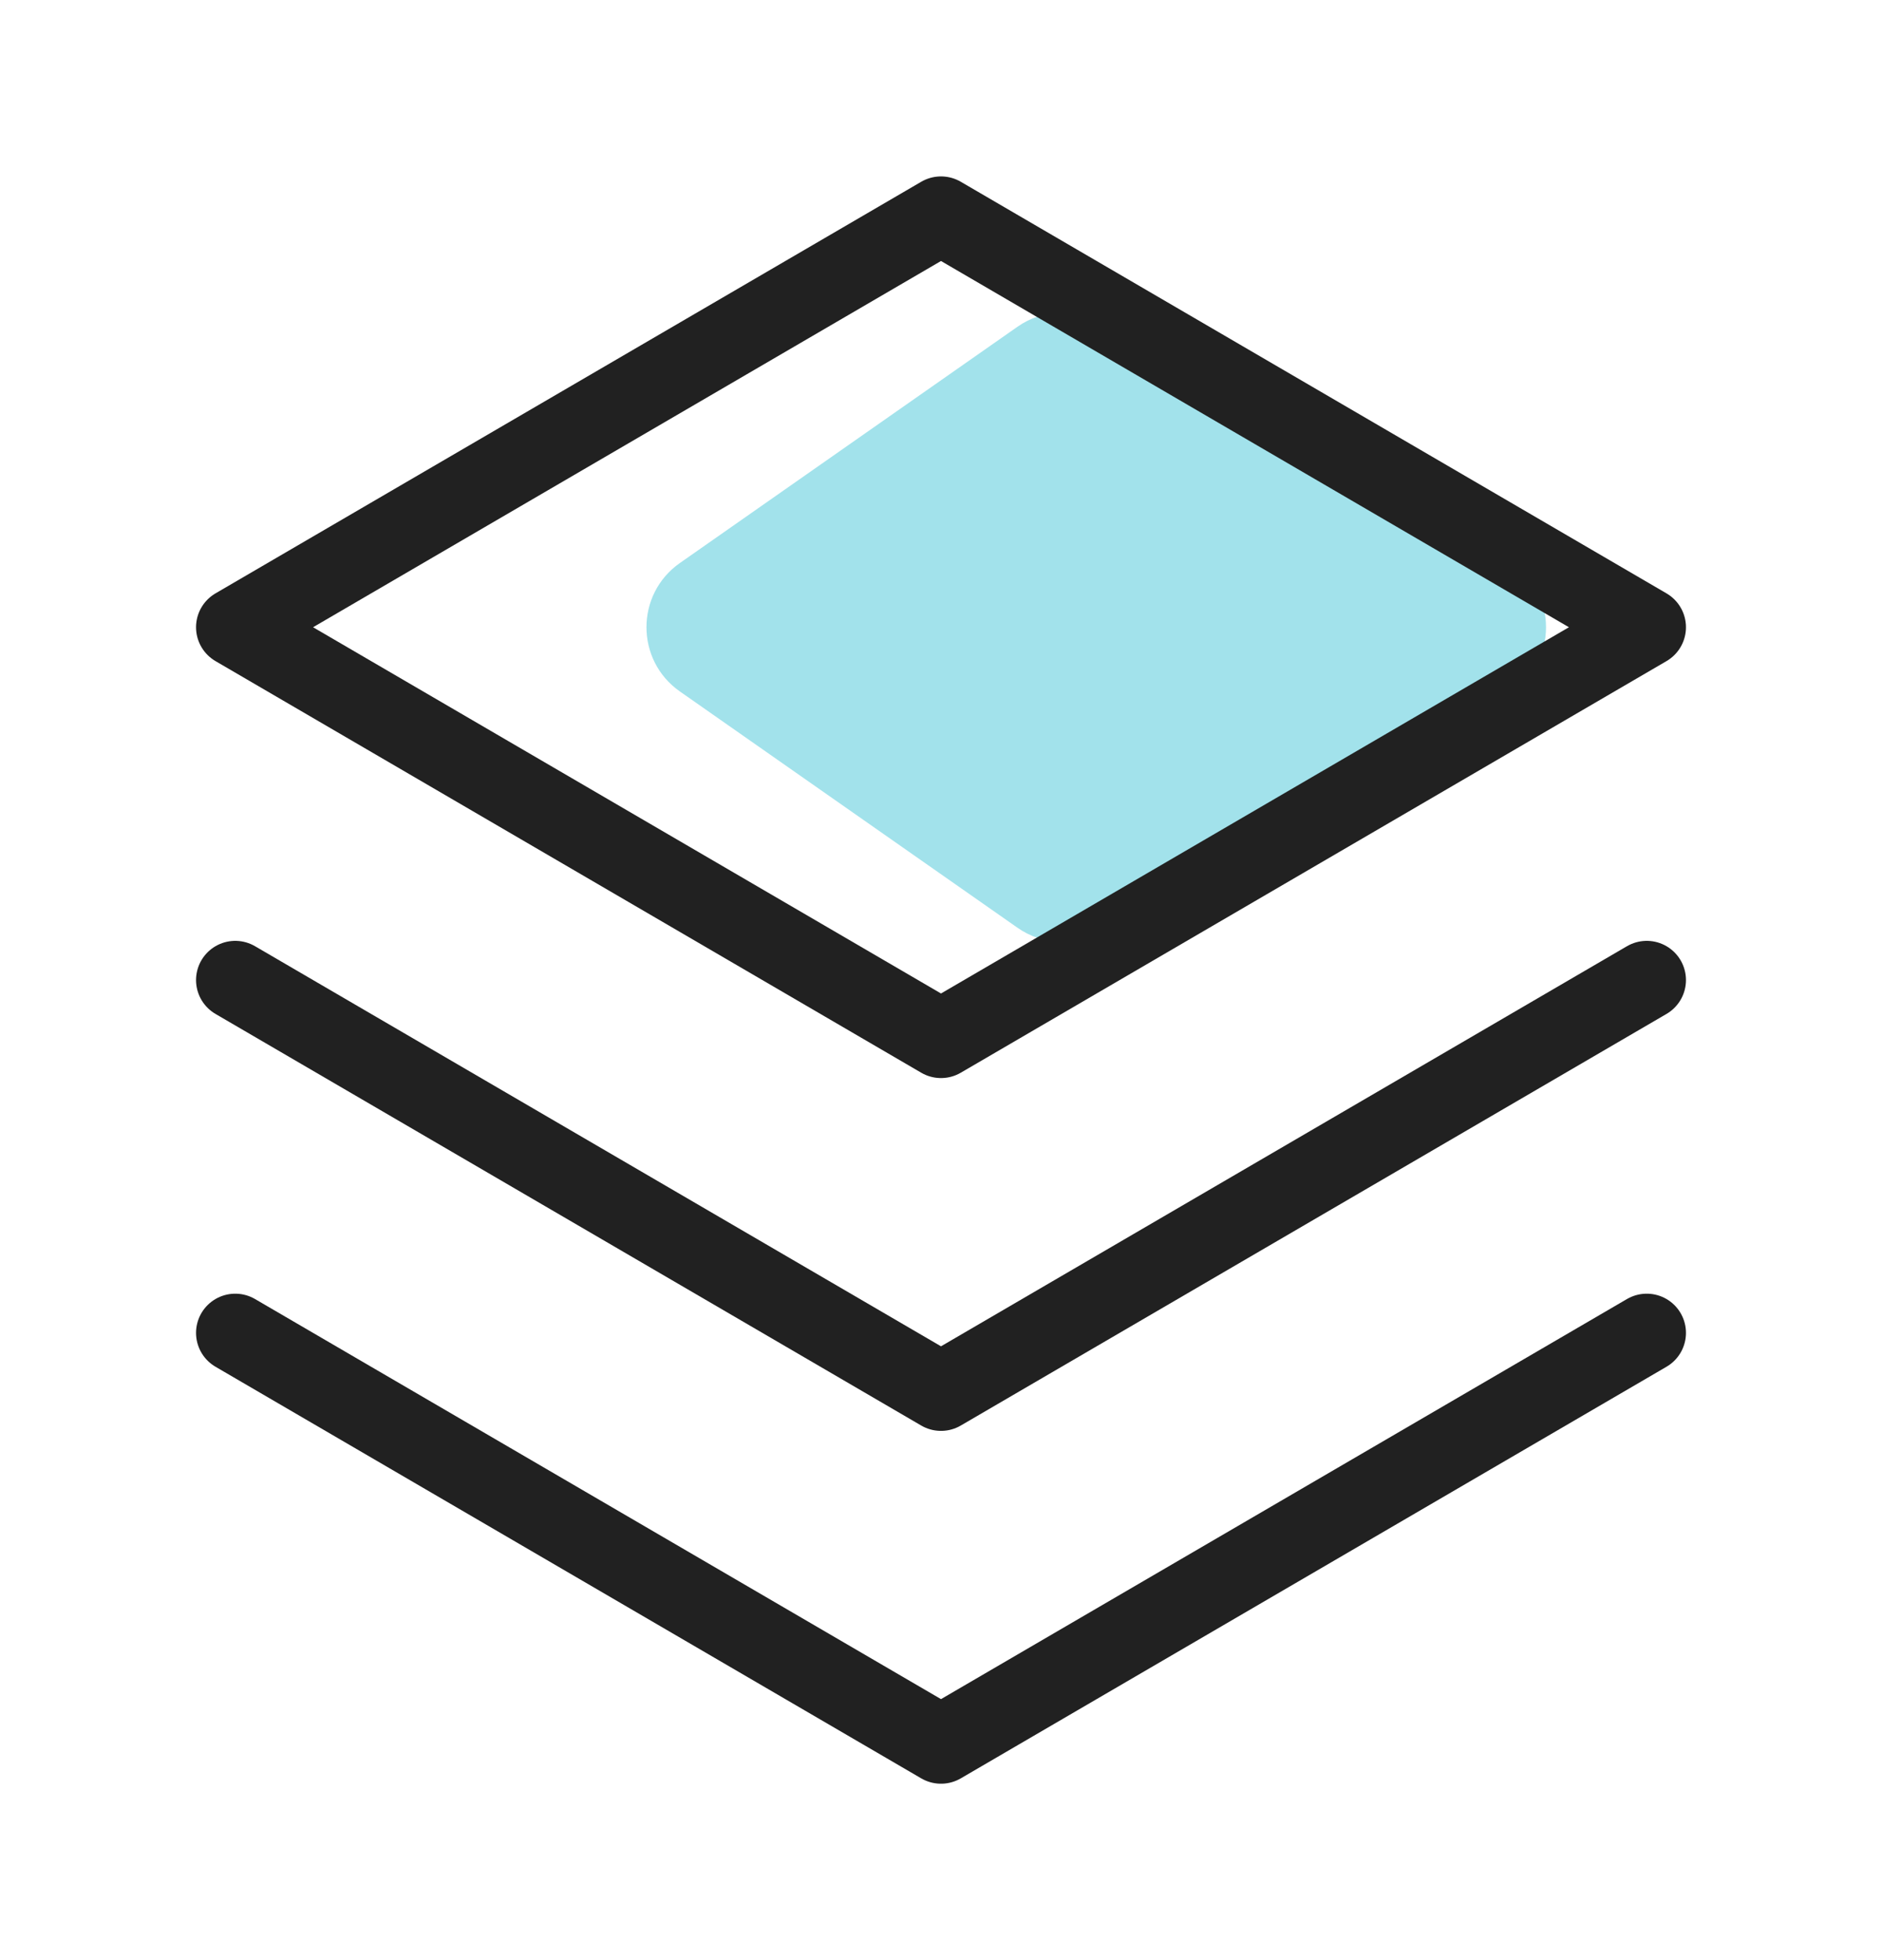 <svg width="24" height="25" viewBox="0 0 24 25" fill="none" xmlns="http://www.w3.org/2000/svg">
<path d="M8.67 7.181L12.976 4.167C13.295 3.943 13.716 3.926 14.053 4.123L19.219 7.136C19.881 7.522 19.881 8.478 19.219 8.864L14.053 11.877C13.716 12.074 13.295 12.057 12.976 11.833L8.67 8.819C8.102 8.421 8.102 7.579 8.67 7.181Z" fill="#A2E2EB"/>
<path d="M3 17L12 22.25L21 17" stroke="#212121" stroke-linecap="round" stroke-linejoin="round"/>
<path d="M3 12.5L12 17.75L21 12.5" stroke="#212121" stroke-linecap="round" stroke-linejoin="round"/>
<path d="M3 8L12 13.25L21 8L12 2.75L3 8Z" stroke="#212121" stroke-linecap="round" stroke-linejoin="round"/>
</svg>
